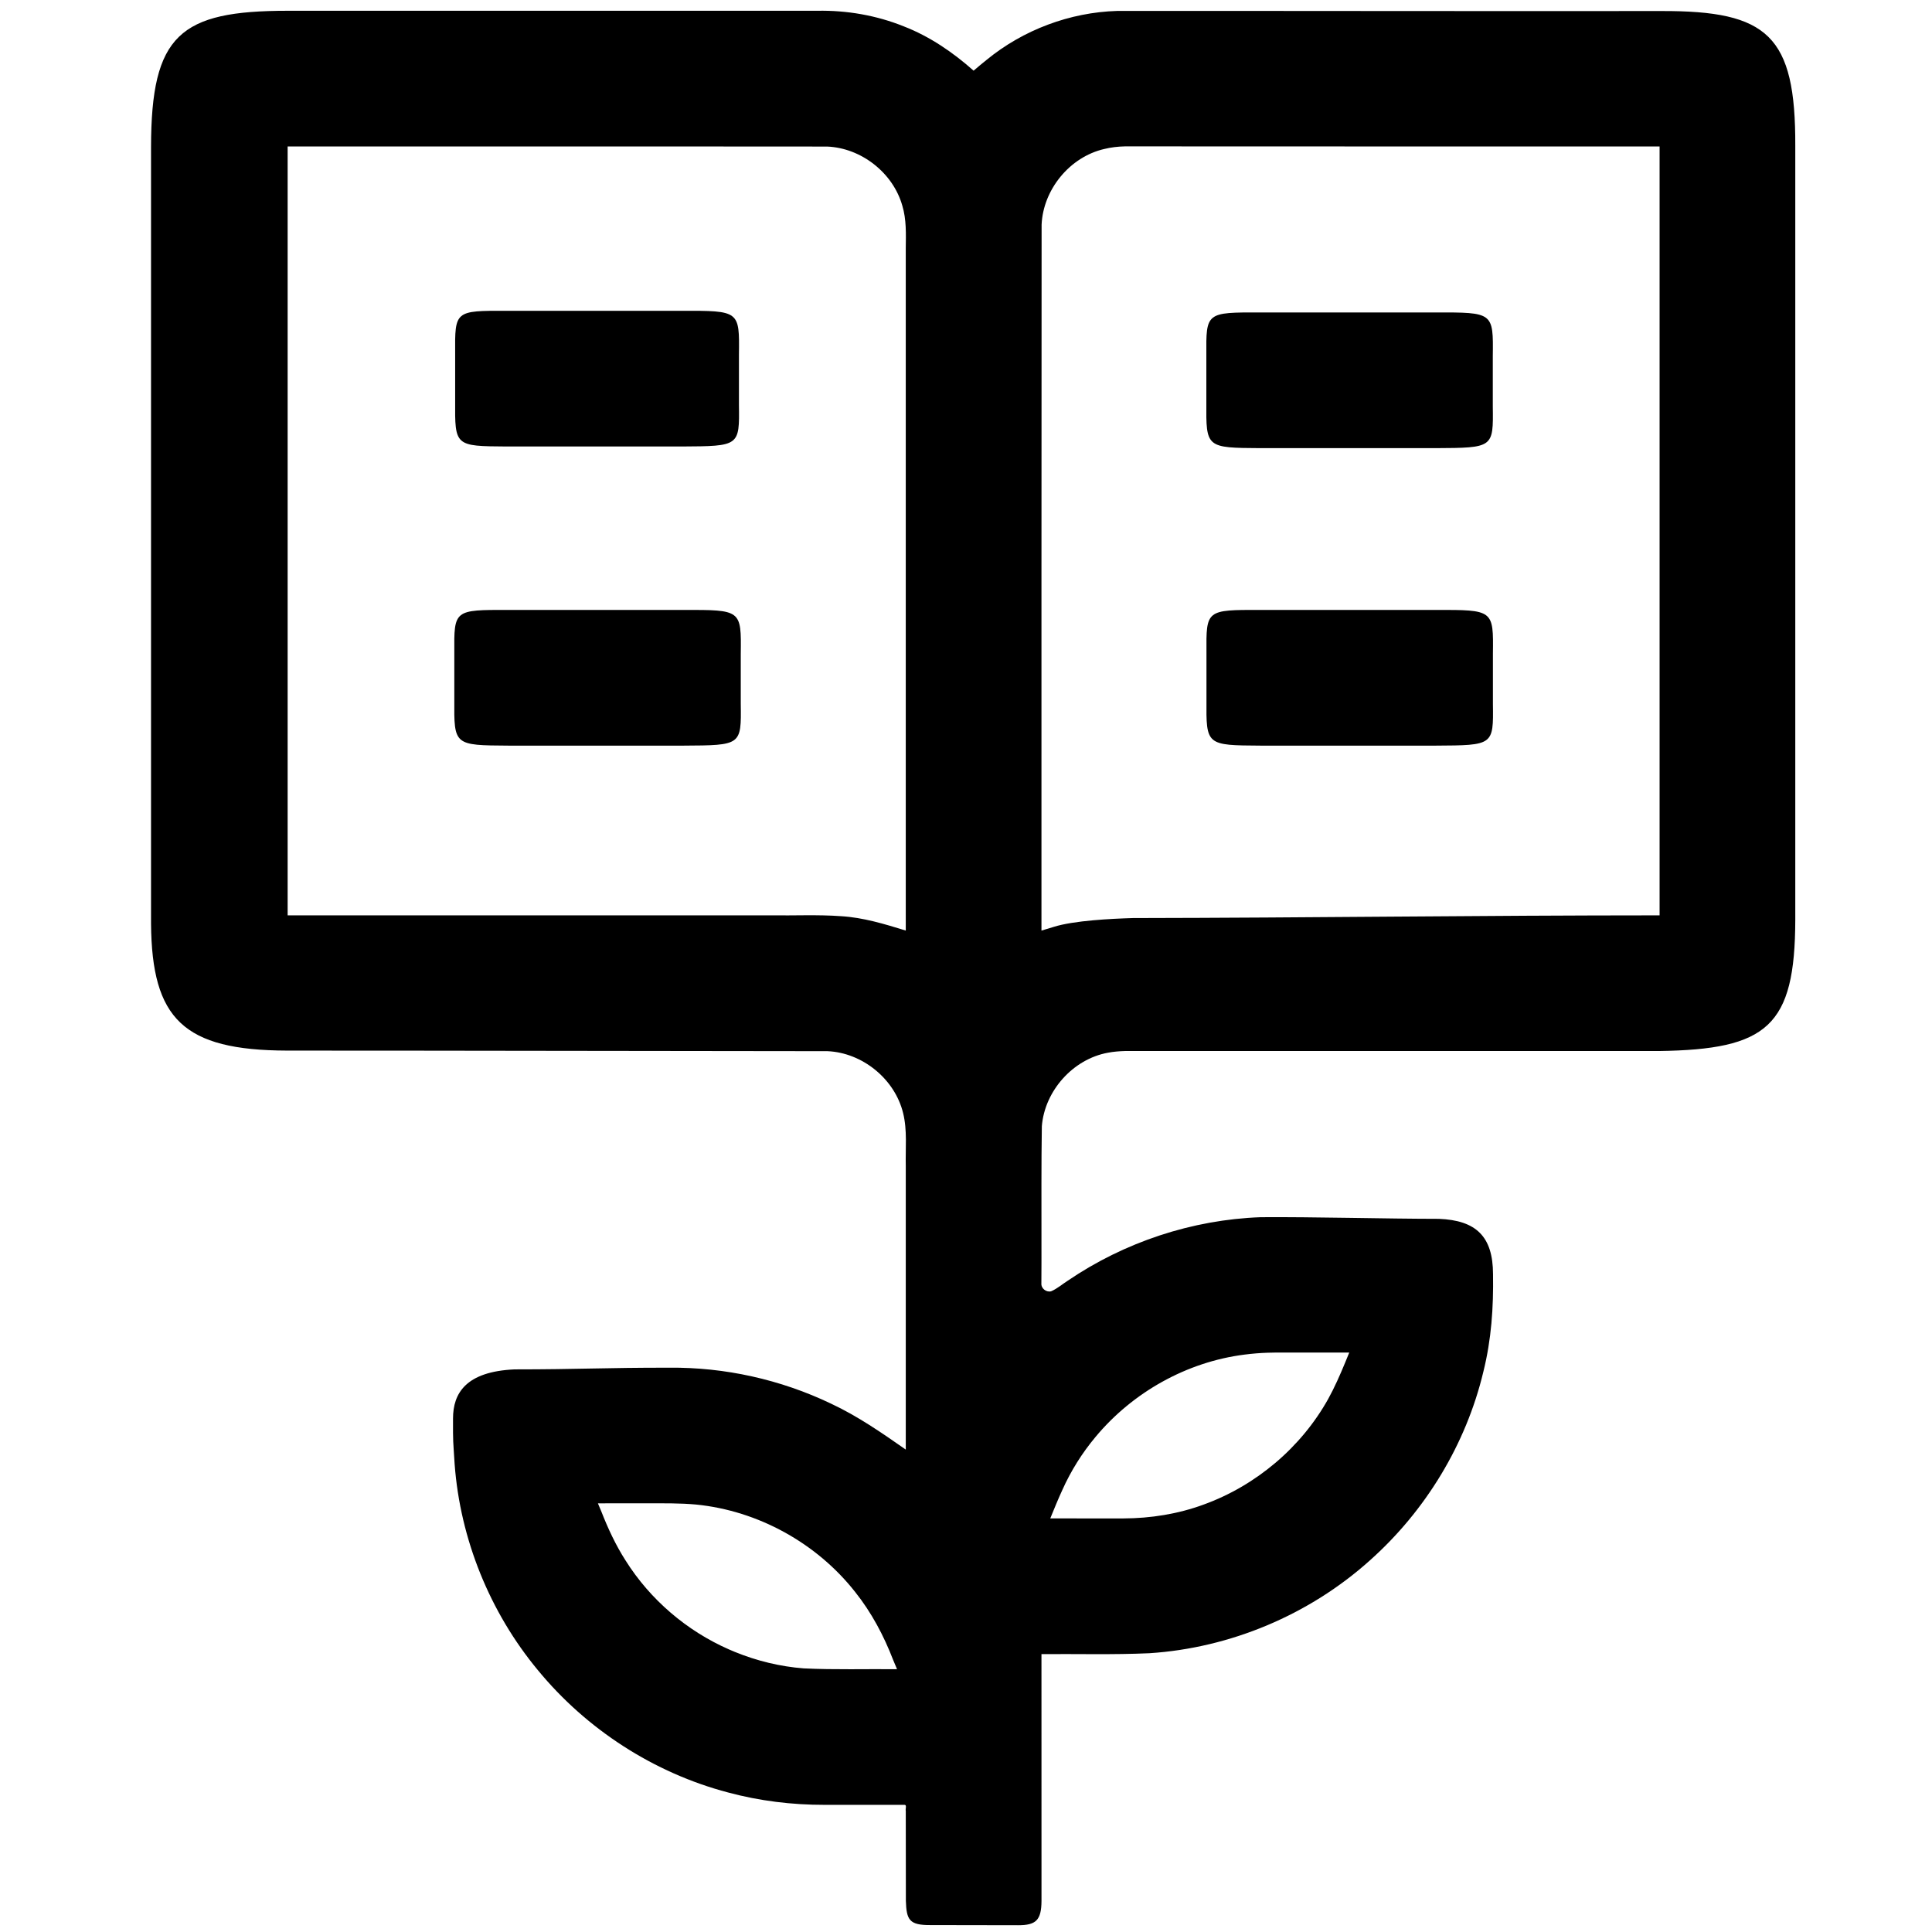 <?xml version="1.0" encoding="UTF-8" standalone="no"?>
<svg
   xmlns:dc="http://purl.org/dc/elements/1.1/"
   xmlns:cc="http://creativecommons.org/ns#"
   xmlns:rdf="http://www.w3.org/1999/02/22-rdf-syntax-ns#"
   xmlns:svg="http://www.w3.org/2000/svg"
   xmlns="http://www.w3.org/2000/svg"
   xmlns:sodipodi="http://sodipodi.sourceforge.net/DTD/sodipodi-0.dtd"
   xmlns:inkscape="http://www.inkscape.org/namespaces/inkscape"
   id="Capa_1"
   enable-background="new 0 0 512 512"
   height="512"
   viewBox="0 0 512 512"
   width="512"
   version="1.1"
   sodipodi:docname="knowledge.svg"
   inkscape:version="1.0.1 (1.0.1+r74)">
  <defs
     id="defs11" />
  <sodipodi:namedview
     pagecolor="#ffffff"
     bordercolor="#666666"
     borderopacity="1"
     objecttolerance="10"
     gridtolerance="10"
     guidetolerance="10"
     inkscape:pageopacity="0"
     inkscape:pageshadow="2"
     inkscape:window-width="1920"
     inkscape:window-height="1007"
     id="namedview9"
     showgrid="false"
     inkscape:zoom="0.89388969"
     inkscape:cx="341.36026"
     inkscape:cy="300.88751"
     inkscape:window-x="0"
     inkscape:window-y="0"
     inkscape:window-maximized="1"
     inkscape:current-layer="g4"
     showguides="true"
     inkscape:guide-bbox="true"
     inkscape:document-rotation="0">
    <sodipodi:guide
       position="261.74,6.49"
       orientation="0,-1"
       id="guide835" />
  </sodipodi:namedview>
  <g
     id="g6">
    <g
       id="g4"
       transform="matrix(1,0,0,1,0.037,0.194)">
      <path
         id="path2"
         d="M 216.568,2.66 C 169.85,2.66 122.978,2.661 76.197,2.661 47.607,2.664 40.031,9.013 39.989,38.796 V 244.612 c 0.216,25.228 8.568,33.533 36.022,33.613 47.267,8.7e-4 95.991,0.123 143.258,0.154 9.256,0.406 17.815,7.368 20.023,16.38 1.148,4.598 0.597,9.369 0.711,14.052 v 75.149 c -6.358,-4.436 -12.765,-8.884 -19.812,-12.175 -13.354,-6.388 -28.172,-9.686 -42.977,-9.525 -16.985,-0.013 -23.919,0.447 -40.904,0.448 -12.874,0.58 -16.291,6.317 -16.291,13.015 -0.018,6.799 0.011,5.349 0.43,12.137 1.49,19.886 9.33,39.223 22.064,54.564 12.887,15.681 30.746,27.232 50.385,32.404 8.338,2.243 16.975,3.3 25.605,3.282 7.071,0.002 14.141,-0.01 21.212,0.002 0.607,0.022 0.144,1.114 0.288,1.598 l 0.026,23.843 c 0.162,5.042 0.896,6.445 6.46,6.419 l 23.276,0.039 c 4.741,0.008 6.176,-1.32 6.206,-6.457 l -0.009,-65.395 c 9.531,-0.074 19.071,0.197 28.596,-0.231 21.478,-1.388 42.388,-10.191 58.403,-24.567 14.764,-13.137 25.516,-30.788 30.107,-50.033 2.137,-8.578 2.7,-17.021 2.562,-25.846 -0.014,-10.025 -4.507,-14.271 -14.325,-14.669 -14,-0.009 -33.25,-0.541 -47.25,-0.437 -18.157,0.659 -36.064,6.59 -51.085,16.8 -1.485,0.944 -2.837,2.145 -4.46,2.842 -1.282,0.315 -2.678,-0.761 -2.573,-2.113 0.054,-3.767 0.009,-7.539 0.024,-11.309 0.009,-10.112 -0.056,-20.227 0.1,-30.338 0.755,-9.365 8.239,-17.775 17.506,-19.47 1.495,-0.291 3.128,-0.409 4.526,-0.449 4.542,-0.031 9.084,0.027 13.626,0.002 h 127.796 c 28.815,-0.404 36.149,-6.468 36.216,-34.801 V 38.47 c 0.104,-29.267 -7.242,-35.835 -35.526,-35.739 -49.828,0.054 -100.975,-0.06 -144.198,-0.028 -12.534,0.376 -24.894,5.021 -34.589,12.973 -1.166,0.929 -2.309,1.887 -3.439,2.859 C 252.489,13.664 246.328,9.448 239.456,6.786 232.213,3.87 224.368,2.513 216.568,2.66 Z m 81.508,35.937 c 47.232,0.034 94.465,0.02 141.697,0.02 V 242.384 c -48.01,0.01 -91.613,0.639 -139.623,0.717 -5.607,0.174 -15.549,0.647 -20.89,2.323 -1.101,0.327 -2.199,0.668 -3.299,0.998 0.007,-62.359 -0.014,-124.718 0.039,-187.077 0.407,-9.32 7.474,-17.951 16.589,-20.051 1.794,-0.448 3.641,-0.656 5.487,-0.696 z m -150.523,0.023 c 23.871,0.013 47.743,-0.01 71.614,0.025 9.036,0.367 17.463,6.955 19.921,15.673 1.101,3.64 0.96,7.477 0.913,11.234 V 246.414 c -5.599,-1.722 -11.266,-3.463 -17.151,-3.809 -6.193,-0.453 -12.406,-0.127 -18.608,-0.222 H 76.19 V 38.617 l 71.364,0.004 z m 190.348,319.63 h 19.626 c -1.363,3.368 -2.744,6.735 -4.37,9.987 -0.318,0.636 -0.79,1.543 -1.189,2.269 -7.184,12.898 -19.163,23.002 -33.033,28.029 -6.79,2.502 -14.032,3.646 -21.257,3.669 -6.462,0.02 -12.924,-0.015 -19.386,-0.004 1.02,-2.51 2.113,-5.172 3.201,-7.538 2.269,-5.065 5.238,-9.805 8.8,-14.06 9.842,-11.834 24.193,-19.889 39.492,-21.814 2.031,-0.269 4.199,-0.435 6.132,-0.497 0.661,-0.028 1.322,-0.03 1.984,-0.041 z m -163.178,39.944 c 2.143,-0.004 4.483,0.025 6.5,0.113 1.102,0.053 2.27,0.13 3.192,0.217 16.42,1.622 31.996,10.217 42.185,23.187 4.305,5.397 7.575,11.555 10.051,17.984 0.345,0.822 0.69,1.645 1.035,2.467 -8.236,-0.082 -16.481,0.177 -24.711,-0.218 -6.265,-0.478 -12.441,-1.988 -18.256,-4.36 -0.338,-0.143 -1.05,-0.436 -1.53,-0.65 -11.207,-4.905 -20.907,-13.195 -27.426,-23.555 -2.62,-4.077 -4.669,-8.486 -6.432,-12.991 -0.306,-0.728 -0.611,-1.457 -0.917,-2.185 5.436,-0.003 10.872,8.4e-4 16.307,-0.008 z"
         sodipodi:nodetypes="sccccccccccccccccccccscccccccccccccccccccccccccssccccccssscccccccccscccccccccccccccccccccccccccc"
         style="fill:#000000;fill-opacity:1;stroke-width:0.999" />
      <path
         id="path2-3"
         d="m 134.792,197.406 h 46.282 c 15.347,-0.083 15.347,-0.083 15.2,-11.06 v -13.284 c 0.147,-11.651 0.147,-11.651 -15.28,-11.615 h -46.292 c -14.424,-0.036 -14.424,-0.036 -14.34,11.405 v 12.408 c -0.083,12.062 -0.083,12.062 14.43,12.146 z"
         sodipodi:nodetypes="ccccccccc"
         style="fill:#000000;fill-opacity:1;stroke-width:0.999" />
      <path
         id="path2-3-6"
         d="m 334.119,197.406 h 46.282 c 15.347,-0.083 15.347,-0.083 15.2,-11.06 v -13.284 c 0.147,-11.651 0.147,-11.651 -15.28,-11.615 h -46.292 c -14.424,-0.036 -14.424,-0.036 -14.34,11.405 v 12.408 c -0.083,12.062 -0.083,12.062 14.43,12.146 z"
         sodipodi:nodetypes="ccccccccc"
         style="fill:#000000;fill-opacity:1;stroke-width:0.999" />
      <path
         id="path2-3-7"
         d="m 334.088,118.57 h 46.282 c 15.347,-0.083 15.347,-0.083 15.2,-11.06 V 94.226 c 0.147,-11.651 0.147,-11.651 -15.28,-11.615 h -46.292 c -14.424,-0.036 -14.424,-0.036 -14.34,11.405 v 12.408 c -0.083,12.062 -0.083,12.062 14.43,12.146 z"
         sodipodi:nodetypes="ccccccccc"
         style="fill:#000000;fill-opacity:1;stroke-width:0.999" />
      <path
         id="path2-3-3"
         d="m 134.309,118.132 46.283,0 c 15.347,-0.083 15.347,-0.083 15.2,-11.06 V 93.788 c 0.147,-11.651 0.147,-11.651 -15.28,-11.615 l -46.288,0 c -13.72,-0.036 -13.72,-0.036 -13.64,11.405 v 12.408 c -0.079,12.062 -0.079,12.062 13.726,12.146 z"
         sodipodi:nodetypes="ccccccccc"
         style="fill:#000000;fill-opacity:1;stroke-width:0.999" />
    </g>
  </g>
</svg>
